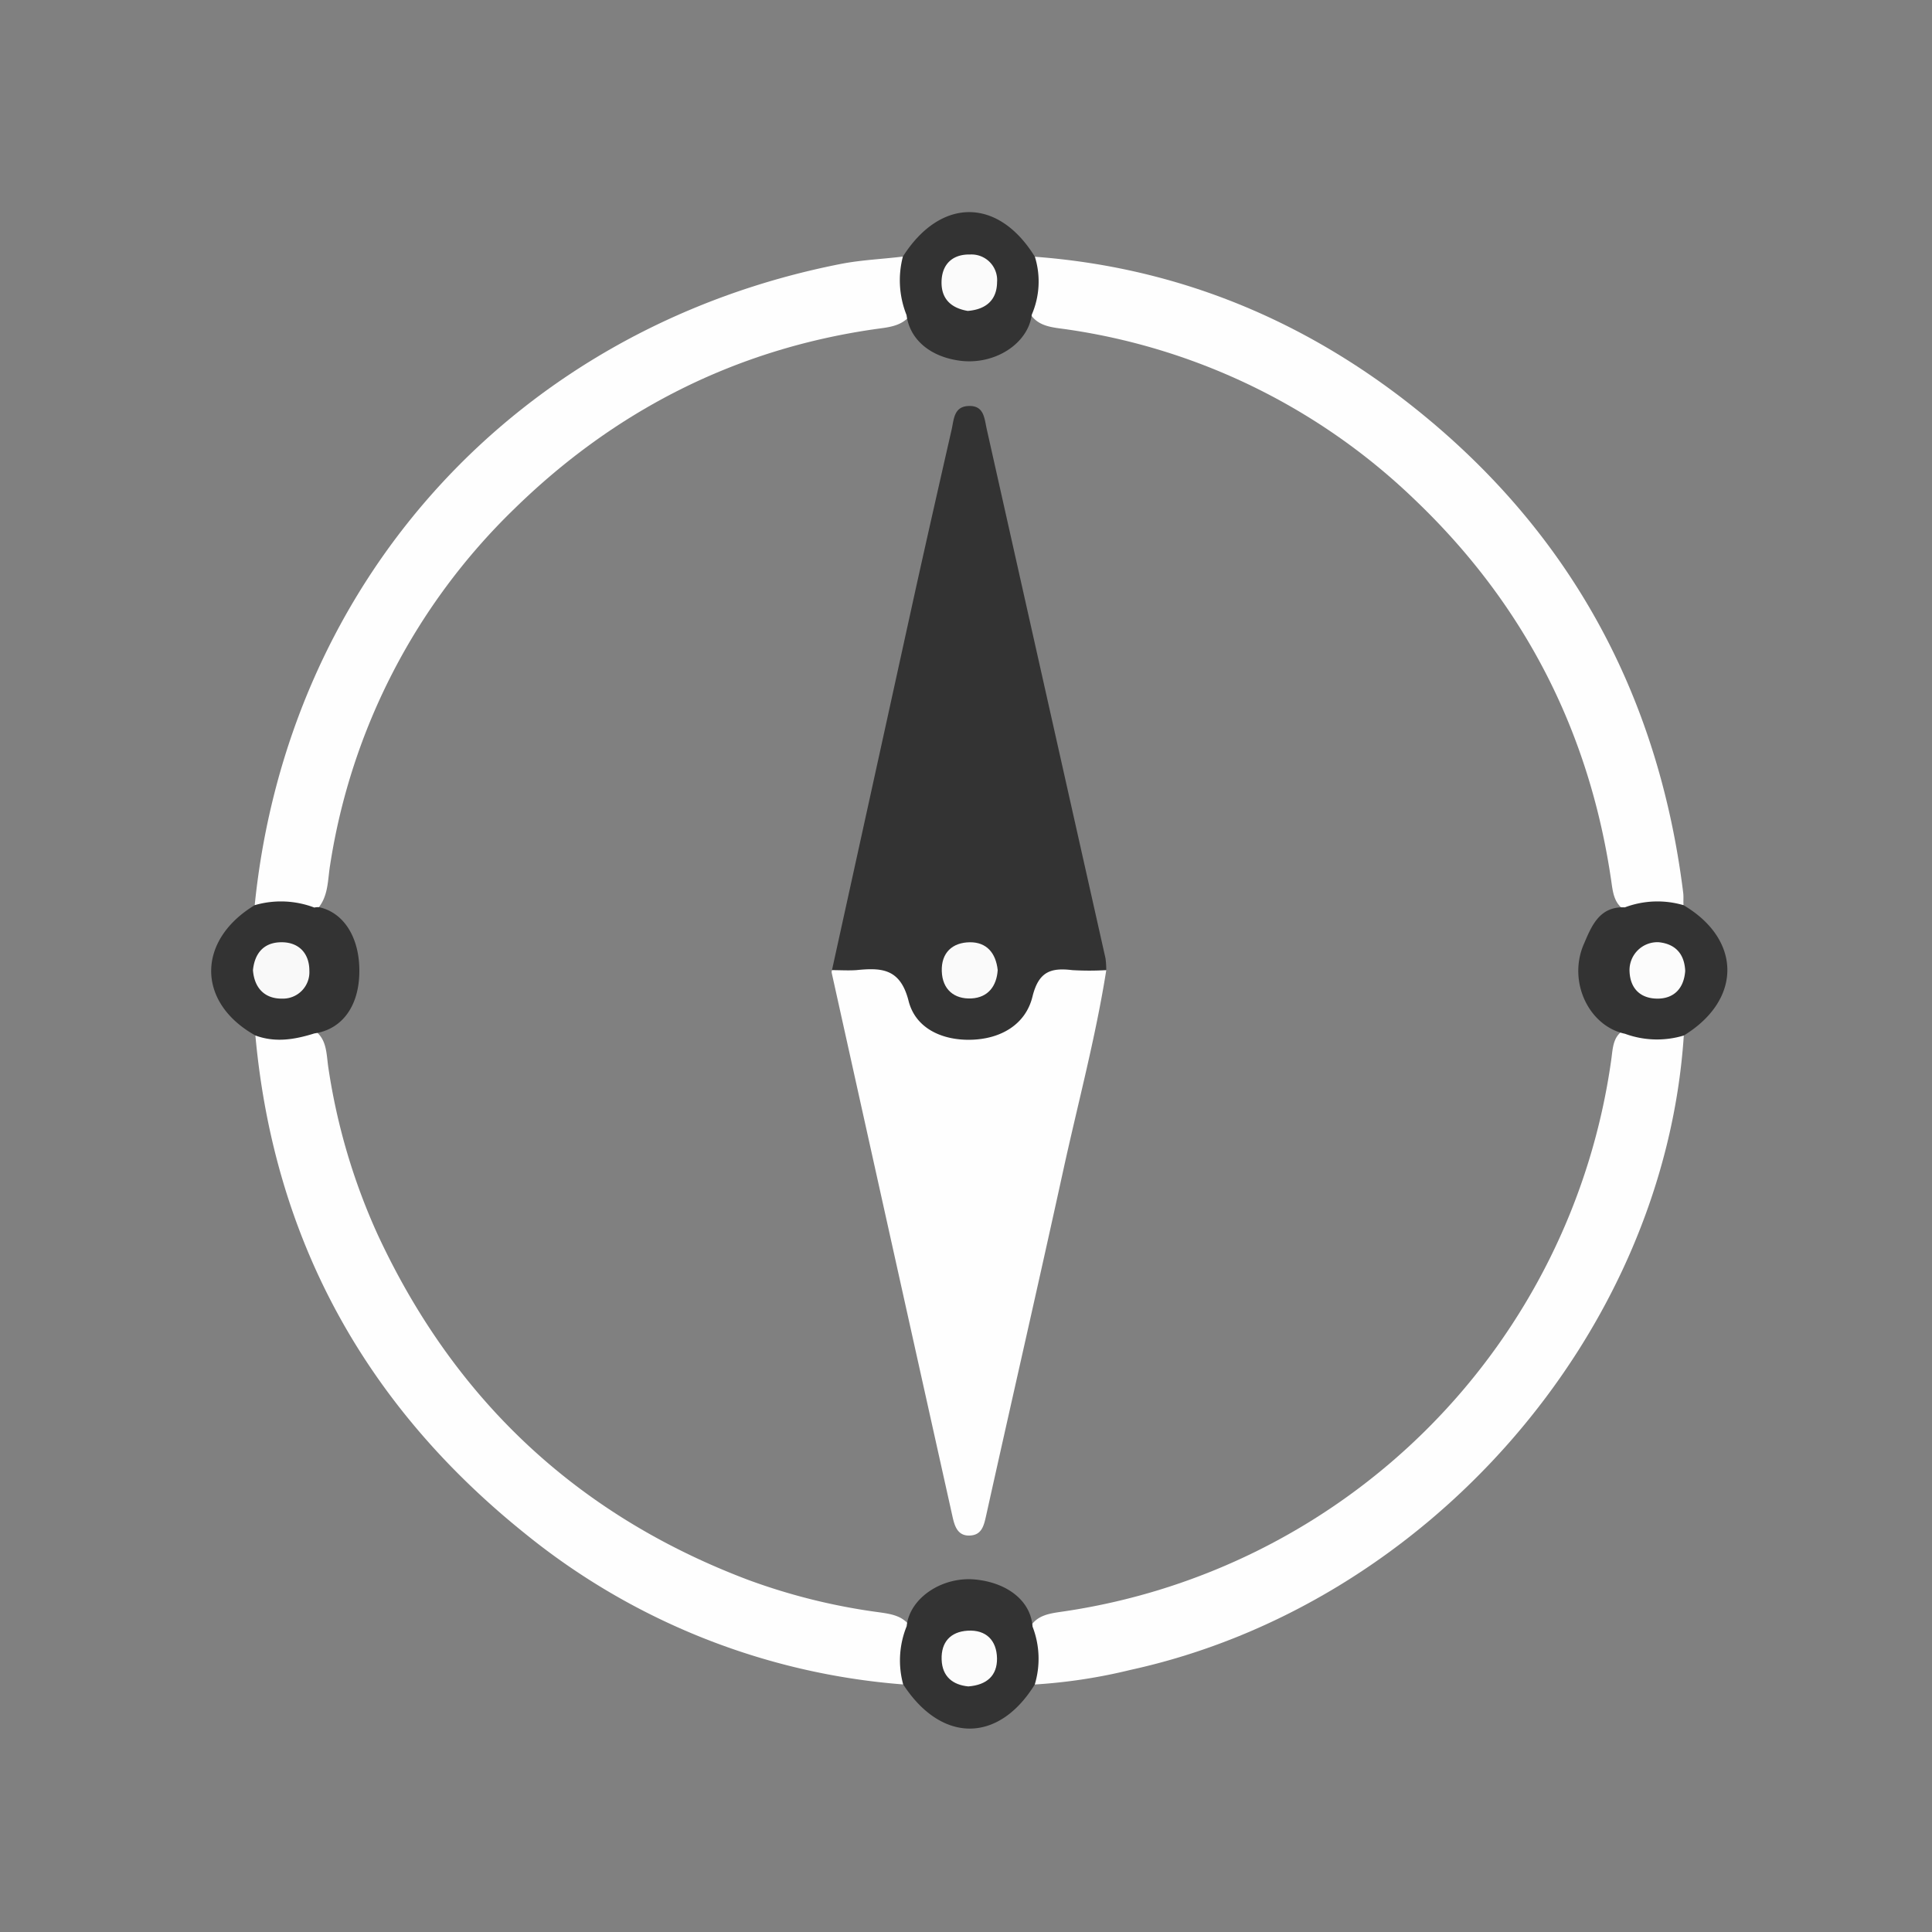 <svg id="compassIcon" data-name="Layer 1" xmlns="http://www.w3.org/2000/svg" viewBox="0 0 398 398">
  <rect x="0" y="0" width="398" height="398" fill="#808080" stroke="none"/>
  <defs>
    <style>
      .cls-1 {
        fill: #fefefe;
      }

      .cls-2 {
        fill: #333;
      }

      .cls-3 {
        fill: #fcfcfc;
      }

      .cls-4 {
        fill: #fbfbfb;
      }

      .cls-5 {
        fill: #f9f9f9;
      }

      .cls-6 {
        fill: #fafafa;
      }
      #compassIcon .compass_pin {
        transition: all 200ms linear;
        transform: rotate(0deg);
        transform-origin: center;
      }
      #compassIcon:hover .compass_pin {
        transform: rotate(20deg);
      }
    </style>
  </defs>
  <title>Compass</title>
  <path class="cls-1" d="M346.87,213.32c-4.05,61.47-52.75,117.29-114,130.69a111.69,111.69,0,0,1-19.68,3c-2.23-3.78-1.56-7.82-1-11.84,1.47-2.43,4-2.78,6.46-3.14A133.56,133.56,0,0,0,331.93,218.27c.35-2.47.31-5.08,3.11-6.34C339,212,343.15,211,346.87,213.32Z"/>
  <path class="cls-1" d="M186.06,347a140.79,140.79,0,0,1-77.94-31.11c-32.79-26.34-51.67-60.46-55.51-102.59,3.73-2.12,7.73-1.72,11.74-1.31,3.09,1.8,2.85,5.12,3.3,8a128.45,128.45,0,0,0,10.14,34.31c15.8,34.05,41.17,57.87,76.33,71.16a126,126,0,0,0,27,6.68c2.31.33,4.65.66,6.24,2.7C187.77,338.94,188.05,343.09,186.06,347Z"/>
  <path class="cls-1" d="M52.47,186.47c6.81-67.12,54.19-119,120.69-132.09,4.23-.83,8.58-1,12.88-1.53,2,3.89,1.66,8.06,1.39,12.22-1.91,2.26-4.7,2.37-7.28,2.75-28.87,4.16-53.66,16.89-74.29,37.09A129.63,129.63,0,0,0,68,178.23c-.53,3.21-.31,6.73-2.91,9.34C60.74,188.45,56.52,188.4,52.47,186.47Z"/>
  <path class="cls-1" d="M213.19,52.89C241.33,55,266.53,65,288.8,82c33.61,25.75,52.74,60,57.95,101.94.1.82,0,1.66.06,2.49-3.7,2.21-7.71,1.55-11.69,1.28-2.64-1.32-2.85-3.86-3.21-6.35-4.51-30.78-18-57-40.47-78.43a130,130,0,0,0-71.55-35.06c-3.06-.46-6.46-.48-8.1-4C211.94,60.22,211,56.36,213.19,52.89Z"/>
  <path class="cls-2" d="M186.06,347a18.71,18.71,0,0,1,.72-12c.58-5.79,7.33-10.33,14.26-9.6,6.71.71,11.32,4.54,11.67,9.69a18.31,18.31,0,0,1,.45,11.94C205.68,359.13,193.94,359.12,186.06,347Z"/>
  <path class="cls-2" d="M213.19,52.89a17.21,17.21,0,0,1-.64,11.93c-.76,6-7.67,10.45-14.86,9.48-6.13-.83-10.29-4.4-10.94-9.4A19.27,19.27,0,0,1,186,52.85C193.77,40.63,205.64,40.65,213.19,52.89Z"/>
  <path class="cls-2" d="M334.73,186.92a19.07,19.07,0,0,1,12.08-.45c12,7.09,12.07,19.5.06,26.85a19.12,19.12,0,0,1-12.12-.36c-7.43-1.57-11.8-10.7-8.5-18.41C327.83,190.88,329.41,186.67,334.73,186.92Z"/>
  <path class="cls-2" d="M52.47,186.47a19.34,19.34,0,0,1,12.28.49,3.29,3.29,0,0,1,1-.07c5.31,1.17,8.56,6.68,8.26,14-.27,6.7-3.74,11.2-9.25,12-4,1.25-8,1.95-12.13.43C40.52,206.59,40.46,193.74,52.47,186.47Z"/>
  <path class="cls-3" d="M199.48,347.41c-3.1-.3-5.38-1.94-5.5-5.54s1.84-5.72,5.34-5.94c3.83-.24,6,2,6.07,5.7C205.43,345.14,203.34,347.11,199.48,347.41Z"/>
  <path class="cls-4" d="M199.36,64.05c-3.25-.55-5.4-2.31-5.4-5.83,0-3.8,2.29-5.88,5.89-5.79a5.28,5.28,0,0,1,5.55,5.7C205.36,61.8,203.13,63.75,199.36,64.05Z"/>
  <path class="cls-3" d="M347.16,200c-.26,3.68-2.39,5.75-5.77,5.72s-5.58-2-5.7-5.68a5.75,5.75,0,0,1,6-5.94C345.16,194.45,347,196.53,347.16,200Z"/>
  <path class="cls-5" d="M52.11,199.85c.36-3.48,2.22-5.65,5.67-5.74,3.75-.1,5.95,2.26,5.95,5.86a5.45,5.45,0,0,1-5.62,5.75C54.55,205.76,52.39,203.56,52.11,199.85Z"/>
  <g class="compass_pin">
    <path class="cls-2" d="M171.39,199.85q8.51-38.7,17-77.4c2.51-11.36,5.09-22.71,7.66-34,.46-2.06.45-4.64,3.38-4.81,3.32-.19,3.34,2.54,3.85,4.79q12.22,54.48,24.46,109a16.81,16.81,0,0,1,.15,2.47c-1.73,2.41-4.33,2.28-6.81,2.19-3.2-.12-5.17,1.05-6.59,4.1-2.9,6.25-7.92,9.81-15,9.84s-12.09-3.62-14.78-10c-1.38-3.26-3.47-4-6.57-4C175.73,202.08,173.11,202.28,171.39,199.85Z"/>
    <path class="cls-1" d="M171.39,199.85c1.66,0,3.34.11,5,0,5.15-.51,9.07-.41,10.78,6.34,1.44,5.71,7,8.19,13,8s11.1-3.11,12.52-8.87c1.28-5.2,3.79-6,8.21-5.47a60.15,60.15,0,0,0,7,0c-2.22,14-5.88,27.59-8.89,41.36-5.18,23.69-10.61,47.33-15.86,71-.47,2.11-.91,4.06-3.45,4.12s-3.09-2.14-3.52-4.09q-12.45-55.92-24.85-111.86A1.44,1.44,0,0,1,171.39,199.85Z"/>
    <path class="cls-6" d="M205.53,199.83c-.21,3.32-2,5.67-5.4,5.85-3.54.18-6-1.82-6.12-5.62s2.19-5.91,5.78-5.95C203.22,194.08,205.14,196.28,205.53,199.83Z"/>
  </g>
</svg>
